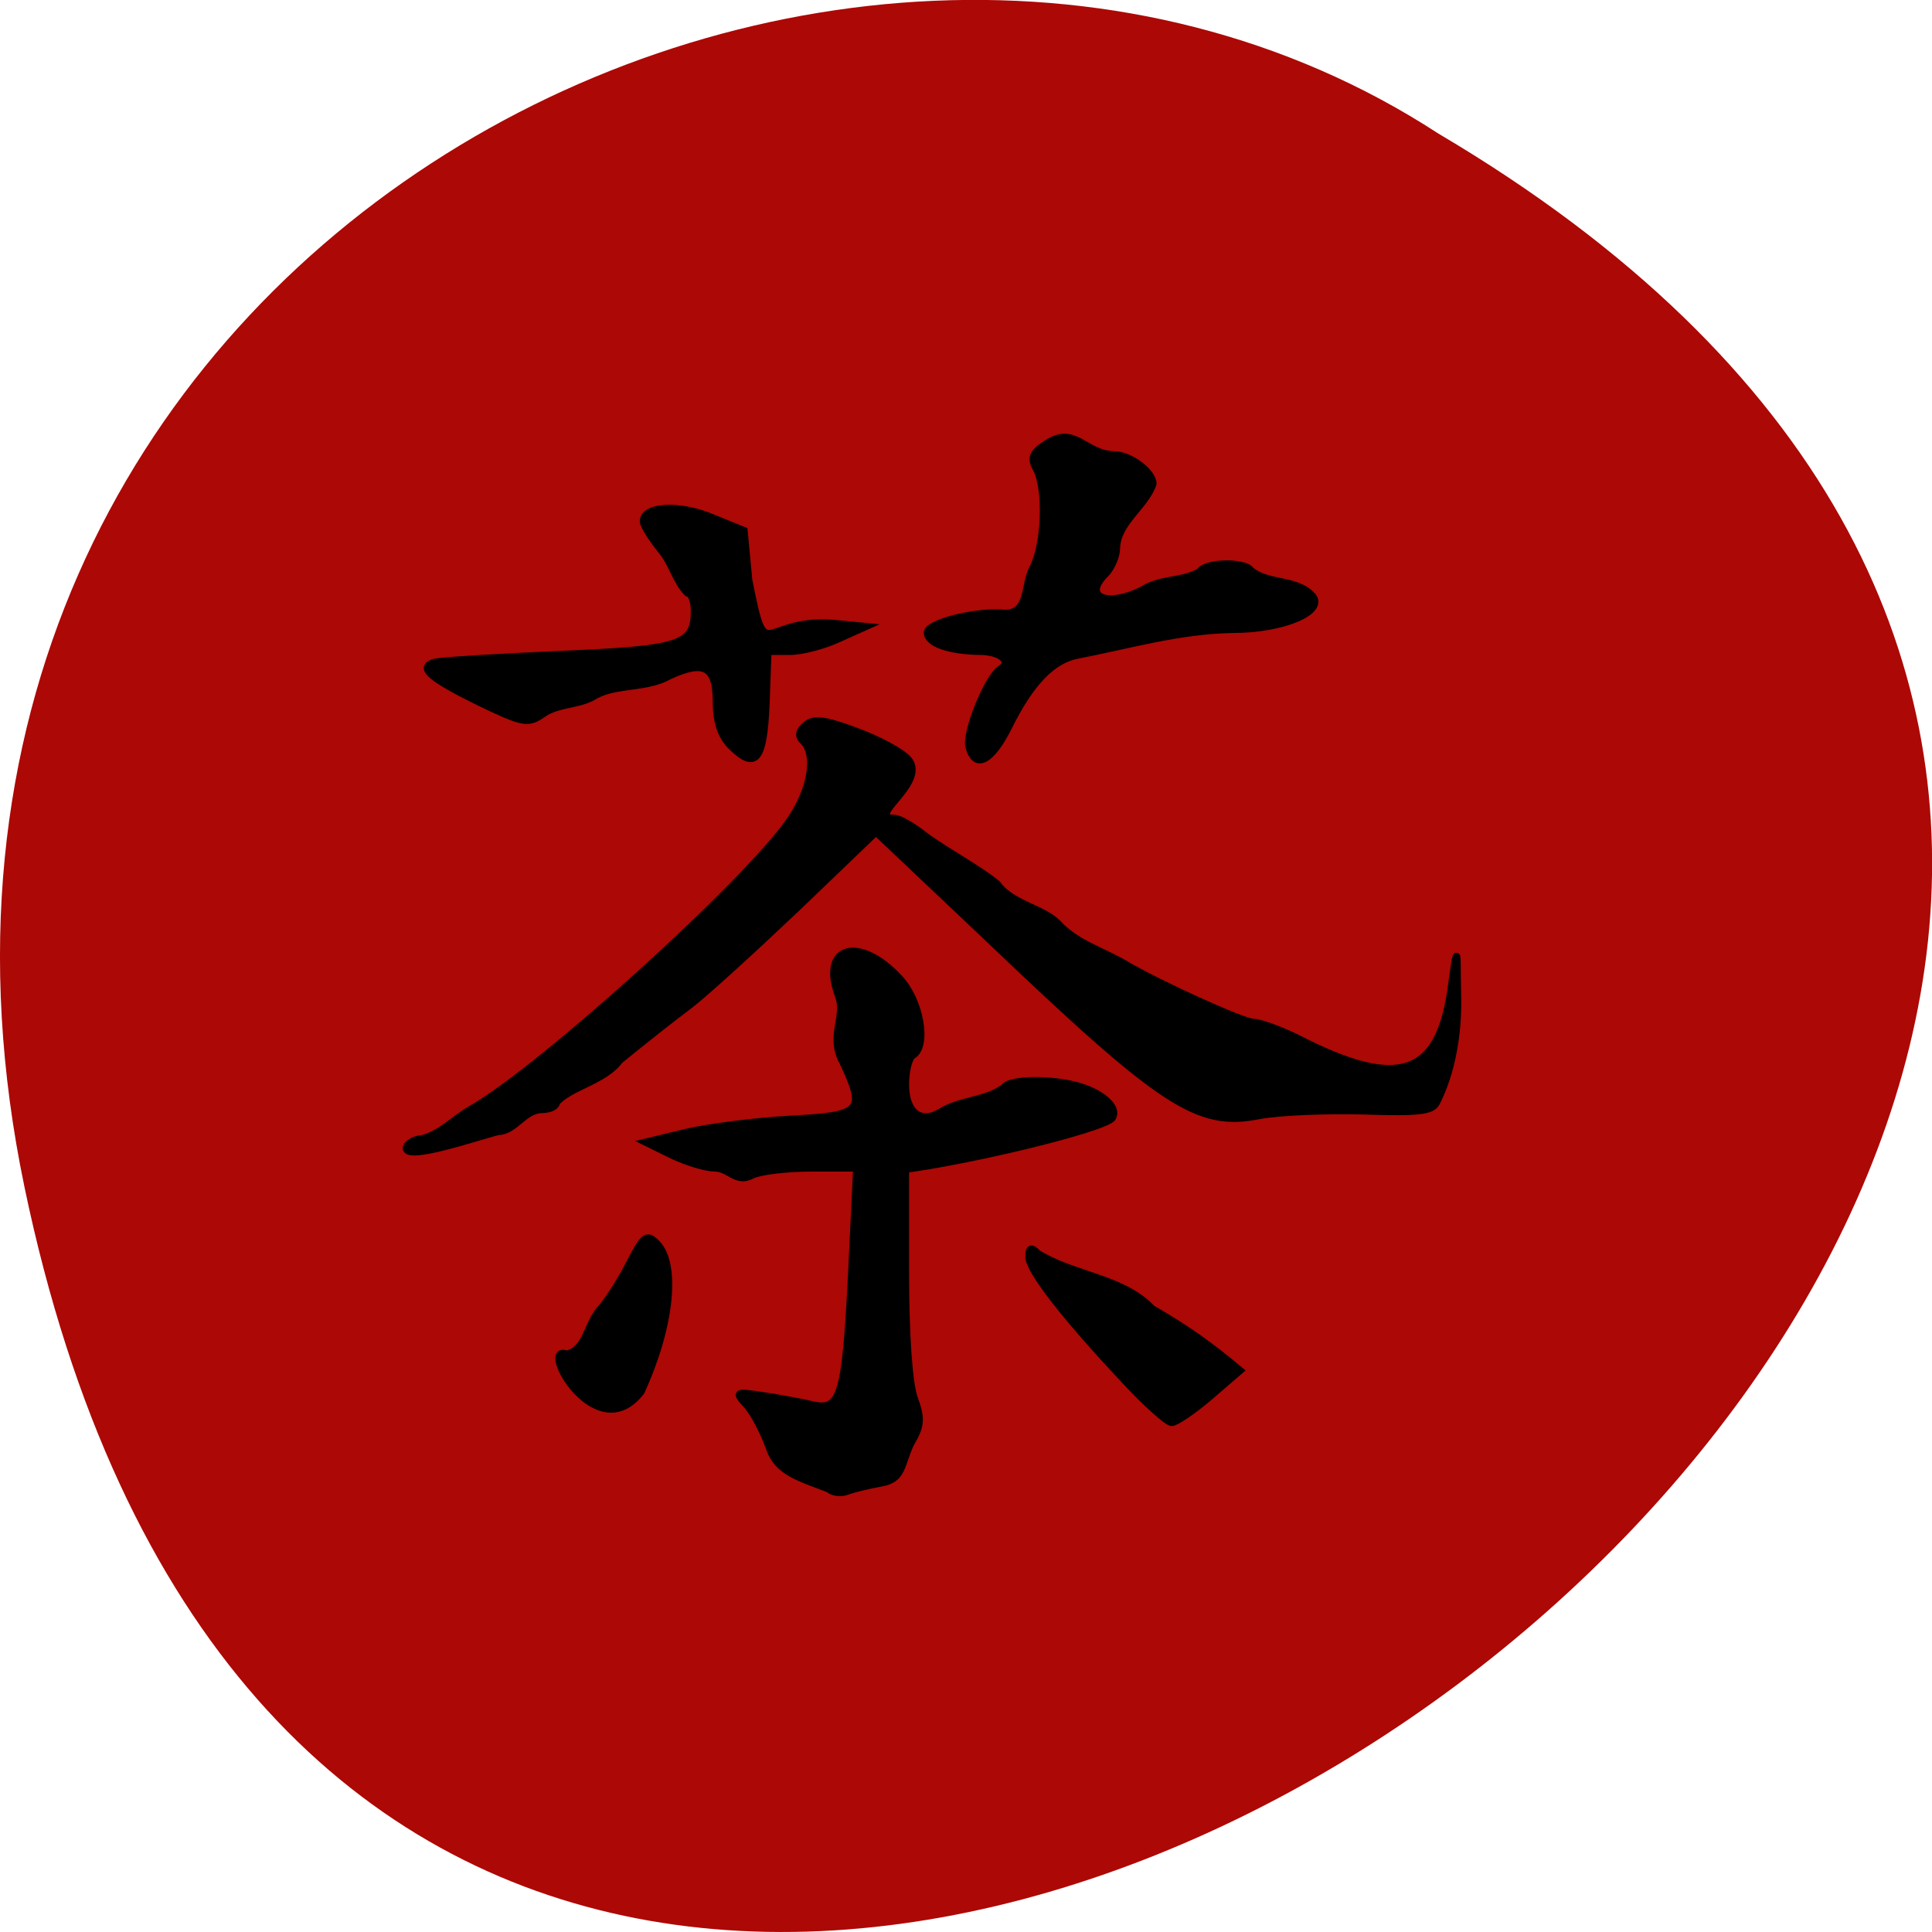 <svg xmlns="http://www.w3.org/2000/svg" viewBox="0 0 16 16"><path d="m 0.203 9.832 c 3.125 14.992 24.617 -1.102 11.707 -8.727 c -5.02 -3.266 -13.313 1.016 -11.707 8.727" fill="#ac0805"/><g stroke="#000" stroke-width="0.972" transform="scale(0.062)"><path d="m 54.31 153.13 c 0.375 -0.563 1.25 -1 2 -1 c 2.563 -0.625 4.375 -2.688 6.563 -3.938 c 9.313 -5.25 36.813 -30.12 42.625 -38.563 c 2.875 -4.125 3.625 -8.813 1.813 -10.625 c -0.75 -0.688 -0.625 -1.375 0.375 -2.188 c 1.063 -0.875 2.5 -0.688 6.688 0.875 c 2.938 1.063 6.06 2.75 6.938 3.75 c 2.625 3.125 -5.875 7.813 -1.875 7.875 c 0.75 0 2.625 1.125 4.25 2.438 c 3.25 2.313 6.875 4.188 9.5 6.313 c 2 2.813 6.375 3.25 8.313 5.5 c 2.438 2.5 5.563 3.375 8.625 5.125 c 4.625 2.75 15.938 7.875 17.313 7.875 c 0.875 0 3.625 1 6.125 2.25 c 13.188 6.75 18.563 4.938 20.25 -6.563 c 1 -7.375 0.75 -4.688 0.875 0.813 c 0.125 5.25 -0.875 10.375 -2.813 14.188 c -0.563 1.188 -2.5 1.375 -9.813 1.125 c -5 -0.125 -11.25 0.125 -13.875 0.625 c -8.188 1.625 -12.813 -1.375 -36.06 -23.563 l -15.12 -14.313 l -10.75 10.313 c -5.938 5.625 -12.375 11.5 -14.313 12.938 c -1.938 1.438 -6.125 4.75 -9.188 7.25 c -2 2.75 -6.688 3.563 -8.438 5.625 c 0 0.5 -0.875 0.938 -1.875 0.938 c -2.438 0 -3.625 2.875 -5.875 2.938 c -2.625 0.625 -13.06 4.25 -12.25 2"/><path d="m 97.69 99.69 c -1.375 -1.375 -2 -3.25 -2 -5.938 c 0 -4.75 -1.625 -5.625 -6.25 -3.5 c -3.063 1.75 -6.938 1.063 -9.813 2.563 c -2.188 1.438 -4.938 1.063 -7.06 2.5 c -2.063 1.438 -2.625 1.313 -8.5 -1.5 c -6.625 -3.25 -8.188 -4.625 -6.125 -5.313 c 0.75 -0.25 8.188 -0.688 16.625 -1.063 c 16.438 -0.688 18.19 -1.25 18.19 -5.875 c 0 -1.313 -0.438 -2.375 -0.938 -2.375 c -1.5 -1.5 -2.063 -4 -3.438 -5.625 c -1.313 -1.625 -2.438 -3.375 -2.438 -3.938 c 0 -2.063 4.813 -2.313 9.125 -0.5 l 4.313 1.75 l 0.625 6.625 c 2.438 12.25 1.563 4.75 11.813 5.813 l 3.813 0.375 l -3.625 1.625 c -2 0.938 -4.938 1.688 -6.5 1.688 h -2.938 l -0.25 6.938 c -0.313 7.625 -1.375 8.938 -4.625 5.75"/><path d="m 129.44 99.75 c -0.5 -1.875 2.5 -9.313 4.188 -10.375 c 1.625 -1 0 -2.375 -2.75 -2.375 c -4.063 -0.063 -7 -1.063 -7 -2.5 c 0 -1.313 6.75 -3 10.438 -2.563 c 3.188 -0.125 2.438 -3.688 3.625 -6 c 1.688 -3.188 1.938 -10.563 0.5 -13.313 c -0.813 -1.438 -0.563 -2.125 1.375 -3.375 c 3.813 -2.5 5.063 1.438 9 1.5 c 2.125 0 5.188 2.313 5.188 3.875 c -1.063 3.063 -4.75 5.125 -4.875 8.563 c 0 1.125 -0.688 2.688 -1.5 3.5 c -3.125 3.125 0.313 4.5 5.063 2.063 c 2.313 -1.5 5.5 -1.063 7.625 -2.438 c 0.75 -1.25 6 -1.313 6.75 -0.125 c 2.313 1.938 6.125 1.063 8.25 3.438 c 1.688 2.063 -4 4.438 -10.563 4.438 c -7.25 0.125 -13.75 2.063 -20.813 3.438 c -3.375 0.625 -6.313 3.688 -9.25 9.625 c -2.313 4.625 -4.438 5.688 -5.25 2.625"/><path d="m 150.13 184.25 c -7.875 -8.375 -12.688 -14.563 -12.688 -16.375 c 0 -1.25 0.313 -1.313 1.188 -0.438 c 4.688 2.938 11.375 3.25 15.25 7.375 c 4.563 2.625 7.813 4.938 11.75 8.25 l -4.063 3.5 c -2.188 1.875 -4.5 3.438 -5.063 3.438 c -0.563 0 -3.438 -2.563 -6.375 -5.75"/><path d="m 110.69 198.88 c -3.813 -1.5 -6.75 -2.188 -7.875 -5.375 c -0.75 -2.125 -2.063 -4.688 -3 -5.75 c -1.688 -1.875 -1.625 -1.875 2.188 -1.313 c 2.125 0.313 5.063 0.875 6.438 1.188 c 3.875 0.938 4.5 -1.188 5.313 -17.375 l 0.688 -14.25 h -6.06 c -3.313 0 -6.875 0.438 -7.875 0.938 c -2.188 1.188 -3.063 -0.938 -5.063 -0.938 c -1.125 0 -3.625 -0.75 -5.625 -1.688 l -3.563 -1.75 l 5.438 -1.313 c 3 -0.688 9.25 -1.5 13.938 -1.75 c 9.563 -0.5 10.06 -1.063 6.938 -7.688 c -1.875 -3.438 0.5 -6.06 -0.563 -8.813 c -2.5 -6.688 2.813 -8.125 8.188 -2.25 c 2.75 3 3.75 8.938 1.75 10.188 c -0.563 0.313 -1 2.125 -1 3.938 c 0 3.75 2.063 5.313 4.75 3.625 c 2.688 -1.625 6 -1.438 8.438 -3.25 c 0.75 -1.25 7.438 -1.188 10.813 0.125 c 2.813 1.063 4.375 2.75 3.625 3.938 c -0.688 1.125 -13.875 4.563 -24.438 6.375 l -3.188 0.5 v 13.688 c 0 8.25 0.438 14.938 1.188 16.938 c 1 2.75 0.875 3.688 -0.563 6.125 c -1.25 2.75 -1 4.625 -3.813 5.125 c -1.75 0.313 -3.813 0.813 -4.625 1.125 c -0.813 0.313 -1.875 0.188 -2.438 -0.313"/><path d="m 75.69 180.88 c 2.625 -0.563 2.688 -3.875 4.438 -5.938 c 1 -1.063 2.75 -3.813 3.938 -6.125 c 1.938 -3.75 2.313 -4.063 3.625 -2.75 c 2.75 2.75 1.938 11.06 -2.063 19.813 c -5.938 7.75 -13.813 -6.438 -9.938 -5"/></g></svg>